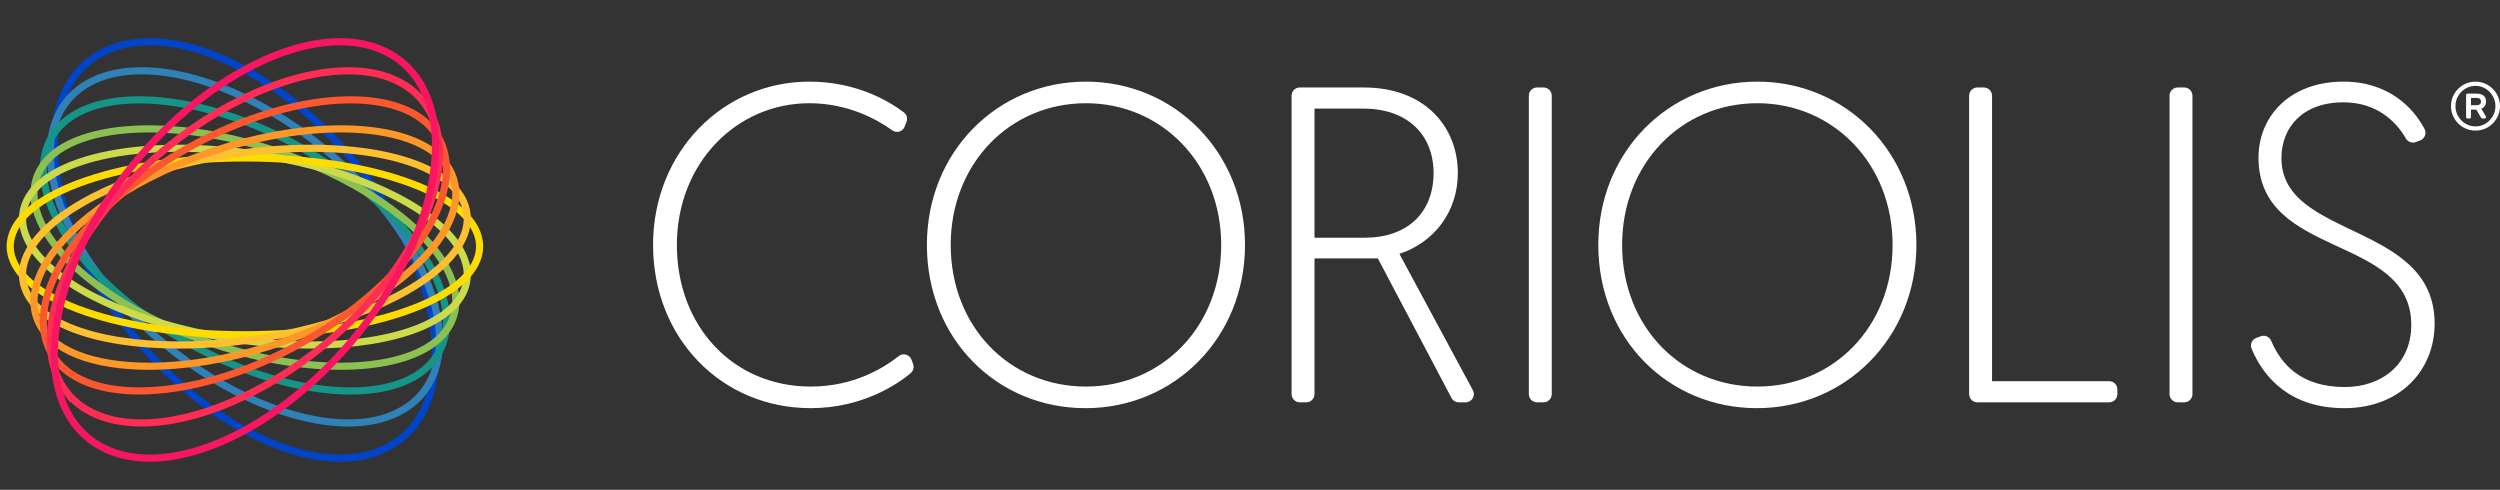 <?xml version="1.0" encoding="UTF-8"?>
<svg width="245px" height="48px" viewBox="0 0 245 48" version="1.1" xmlns="http://www.w3.org/2000/svg" xmlns:xlink="http://www.w3.org/1999/xlink">
    <rect x="0" y="0" width="245" height="48" fill="#333333" stroke="none"/>
    <!-- Generator: Sketch 47.1 (45422) - http://www.bohemiancoding.com/sketch -->

    <desc>Created with Sketch.</desc>
    <defs></defs>
    <g id="Symbols" stroke="none" stroke-width="1" fill="none" fill-rule="evenodd">
        <g id="ID/Coriolis/Logo-H-White/Default">
            <g id="ID/Coriolis/Symbol-Small" stroke-width="0.7">
                <path d="M33.327,44.899 C33.246,44.899 33.166,44.898 33.085,44.897 C27.264,44.787 20.093,40.76 14.372,34.388 C5.553,24.565 2.681,12.135 7.969,6.68 C9.664,4.933 12.058,4.037 14.915,4.091 C20.736,4.201 27.906,8.228 33.627,14.6 C42.448,24.422 45.32,36.852 40.03,42.307 C38.385,44.006 36.071,44.899 33.327,44.899" id="Fill-3" stroke="#0044CA"></path>
                <path d="M34.129,41.449 C28.805,41.449 22.12,38.63 16.285,33.853 C6.669,25.982 2.303,15.246 6.551,9.919 C7.857,8.282 9.888,7.277 12.424,7.01 C17.949,6.428 25.339,9.311 31.716,14.531 C41.331,22.402 45.697,33.14 41.449,38.466 C40.144,40.102 38.113,41.108 35.576,41.375 C35.107,41.424 34.624,41.449 34.129,41.449" id="Fill-6" stroke="#2F81B7"></path>
                <path d="M34.353,38.314 C29.683,38.314 23.849,36.677 18.207,33.473 C11.073,29.423 5.837,23.806 4.544,18.815 C4.002,16.728 4.205,14.829 5.132,13.325 C8.327,8.135 19.391,8.717 29.793,14.624 C36.927,18.674 42.163,24.291 43.457,29.281 C43.998,31.369 43.795,33.268 42.868,34.772 C41.406,37.147 38.294,38.314 34.353,38.314" id="Fill-8" stroke="#159588"></path>
                <path d="M33.398,35.892 C29.449,35.892 24.824,35.093 20.137,33.442 C12.26,30.67 5.909,26.054 3.959,21.686 C3.214,20.016 3.131,18.473 3.712,17.099 C5.847,12.049 16.681,11.143 27.863,15.079 C35.74,17.852 42.091,22.467 44.041,26.837 C44.786,28.505 44.869,30.048 44.287,31.424 C43.048,34.356 38.872,35.892 33.398,35.892" id="Fill-10" stroke="#8CC152"></path>
                <path d="M30.466,33.811 C27.841,33.811 25.008,33.581 22.07,33.098 C13.27,31.65 5.873,28.221 3.226,24.362 C2.343,23.076 2.03,21.804 2.297,20.582 C3.387,15.587 13.769,13.241 25.931,15.241 C34.731,16.689 42.127,20.118 44.775,23.977 C45.657,25.264 45.97,26.536 45.703,27.757 C44.877,31.546 38.705,33.811 30.466,33.811" id="Fill-12" stroke="#CDDA49"></path>
                <path d="M24,32.806 C11.103,32.806 1,29.001 1,24.142 C1,19.283 11.103,15.478 24,15.478 C36.897,15.478 47,19.283 47,24.142 C47,29.001 36.897,32.806 24,32.806" id="Fill-25" stroke="#FFDC00"></path>
                <path d="M17.535,33.811 C9.295,33.811 3.124,31.546 2.297,27.757 C2.03,26.536 2.343,25.264 3.226,23.977 C5.873,20.118 13.269,16.689 22.07,15.241 C34.233,13.241 44.614,15.587 45.703,20.582 C45.97,21.803 45.657,23.075 44.775,24.362 C42.127,28.221 34.731,31.65 25.931,33.098 C22.993,33.581 20.159,33.811 17.535,33.811" id="Fill-23" stroke="#FDC02F"></path>
                <path d="M14.602,35.892 C9.128,35.892 4.952,34.356 3.712,31.423 C3.131,30.048 3.214,28.505 3.959,26.837 C5.909,22.468 12.259,17.852 20.137,15.079 C31.318,11.143 42.152,12.049 44.288,17.099 C44.869,18.473 44.786,20.016 44.041,21.686 C42.091,26.054 35.74,30.67 27.863,33.442 C23.177,35.092 18.551,35.892 14.602,35.892" id="Fill-21" stroke="#FD9727"></path>
                <path d="M13.646,38.313 C9.705,38.313 6.595,37.147 5.131,34.772 C4.206,33.268 4.002,31.369 4.544,29.281 C5.837,24.29 11.072,18.674 18.207,14.623 C28.608,8.717 39.672,8.134 42.869,13.325 C43.794,14.828 43.998,16.727 43.456,18.816 C42.163,23.806 36.928,29.423 29.793,33.473 C24.152,36.676 18.316,38.313 13.646,38.313" id="Fill-19" stroke="#FC5830"></path>
                <path d="M13.871,41.448 C13.376,41.448 12.893,41.424 12.424,41.374 C9.887,41.108 7.856,40.102 6.551,38.464 L6.551,38.465 C2.303,33.139 6.669,22.402 16.284,14.531 C22.661,9.311 30.05,6.431 35.576,7.009 C38.112,7.277 40.143,8.282 41.449,9.919 C45.697,15.245 41.331,25.982 31.715,33.852 C25.88,38.628 19.195,41.448 13.871,41.448" id="Fill-17" stroke="#FF2D55"></path>
                <path d="M14.673,44.899 C11.929,44.899 9.615,44.006 7.97,42.307 C2.68,36.852 5.552,24.422 14.372,14.6 C20.094,8.228 27.264,4.201 33.085,4.091 C35.933,4.038 38.336,4.933 40.031,6.68 C45.319,12.136 42.447,24.565 33.628,34.388 C27.906,40.76 20.736,44.787 14.915,44.897 C14.835,44.898 14.753,44.899 14.673,44.899" id="Fill-14" stroke="#F91661"></path>
            </g>
            <path d="M150.629,8.573 L151.269,8.573 C151.712,8.573 152.072,8.933 152.072,9.377 L152.072,38.623 C152.072,39.067 151.712,39.427 151.269,39.427 L150.629,39.427 C150.185,39.427 149.826,39.067 149.826,38.623 L149.826,9.377 C149.826,8.933 150.185,8.573 150.629,8.573 L150.629,8.573 Z M221.562,32.952 C221.965,32.805 222.408,33.003 222.576,33.399 C223.56,35.717 225.515,37.928 229.788,37.928 C233.485,37.928 236.304,35.636 236.304,31.846 C236.304,22.898 221.333,25.41 221.333,15.449 C221.333,11.394 224.415,8 229.654,8 C234.149,8 236.565,10.651 237.607,12.643 C237.829,13.072 237.623,13.597 237.171,13.766 L236.749,13.923 C236.375,14.063 235.965,13.903 235.767,13.558 C234.858,11.978 232.991,10.027 229.654,10.027 C225.648,10.027 223.579,12.496 223.579,15.493 C223.579,23.47 238.593,21.708 238.593,31.713 C238.593,36.297 235.204,39.999 229.743,39.999 C224.527,39.999 221.873,37.101 220.656,34.17 C220.481,33.748 220.699,33.266 221.128,33.11 L221.562,32.952 Z M213.416,8.573 L214.056,8.573 C214.5,8.573 214.86,8.933 214.86,9.377 L214.86,38.623 C214.86,39.067 214.5,39.427 214.056,39.427 L213.416,39.427 C212.973,39.427 212.614,39.067 212.614,38.623 L212.614,9.377 C212.614,8.933 212.973,8.573 213.416,8.573 L213.416,8.573 Z M193.776,8.573 L194.417,8.573 C194.86,8.573 195.221,8.933 195.221,9.377 L195.221,37.355 L206.702,37.355 C207.145,37.355 207.504,37.714 207.504,38.158 L207.504,38.623 C207.504,39.067 207.145,39.427 206.702,39.427 L193.776,39.427 C193.333,39.427 192.974,39.067 192.974,38.623 L192.974,9.377 C192.974,8.933 193.333,8.573 193.776,8.573 L193.776,8.573 Z M172.22,8 C180.939,8 187.808,14.964 187.808,24 C187.808,33.08 180.895,40 172.177,40 C163.502,40 156.633,33.212 156.633,24 C156.633,14.877 163.546,8 172.22,8 L172.22,8 Z M172.22,37.883 C179.663,37.883 185.475,32.021 185.475,24 C185.475,16.066 179.663,10.116 172.22,10.116 C164.736,10.116 158.968,16.066 158.968,24 C158.968,32.021 164.736,37.883 172.22,37.883 L172.22,37.883 Z M126.575,9.377 C126.575,8.933 126.934,8.573 127.377,8.573 L133.664,8.573 C139.652,8.573 142.867,12.452 142.867,16.948 C142.867,20.738 140.577,23.735 137.143,24.881 L144.342,38.242 C144.631,38.777 144.243,39.427 143.635,39.427 L142.954,39.427 C142.656,39.427 142.384,39.262 142.245,38.998 L135.029,25.322 L128.821,25.322 L128.821,38.623 C128.821,39.067 128.461,39.427 128.018,39.427 L127.377,39.427 C126.934,39.427 126.575,39.067 126.575,38.623 L126.575,9.377 Z M133.752,23.295 C137.891,23.295 140.489,20.871 140.489,16.948 C140.489,13.29 138.023,10.645 133.62,10.645 L128.821,10.645 L128.821,23.295 L133.752,23.295 Z M106.423,8 C115.142,8 122.01,14.964 122.01,24 C122.01,33.08 115.097,40 106.379,40 C97.705,40 90.836,33.212 90.836,24 C90.836,14.877 97.749,8 106.423,8 L106.423,8 Z M106.423,37.883 C113.864,37.883 119.677,32.021 119.677,24 C119.677,16.066 113.864,10.116 106.423,10.116 C98.937,10.116 93.17,16.066 93.17,24 C93.17,32.021 98.937,37.883 106.423,37.883 L106.423,37.883 Z M89.481,35.662 C89.599,35.976 89.515,36.33 89.261,36.549 C87.937,37.694 84.435,39.999 79.456,39.999 C70.693,39.999 64,33.123 64,24 C64,14.877 70.869,8 79.323,8 C83.742,8 86.938,9.767 88.584,11.017 C88.868,11.234 88.968,11.613 88.839,11.946 L88.655,12.413 C88.464,12.904 87.865,13.078 87.438,12.77 C85.932,11.685 83.077,10.116 79.323,10.116 C72.146,10.116 66.334,16.022 66.334,24 C66.334,31.978 71.838,37.883 79.456,37.883 C83.692,37.883 86.62,36.044 88.084,34.891 C88.508,34.559 89.132,34.741 89.323,35.245 L89.481,35.662 Z M241.393,12.477 C241.026,12.261 240.734,11.97 240.518,11.603 C240.303,11.237 240.195,10.836 240.195,10.4 C240.195,9.964 240.303,9.563 240.518,9.197 C240.734,8.83 241.026,8.539 241.393,8.323 C241.76,8.108 242.161,8 242.597,8 C243.033,8 243.435,8.108 243.802,8.323 C244.169,8.539 244.461,8.83 244.676,9.197 C244.892,9.563 245,9.964 245,10.4 C245,10.836 244.892,11.237 244.676,11.603 C244.461,11.97 244.169,12.261 243.802,12.477 C243.435,12.692 243.033,12.8 242.597,12.8 C242.161,12.8 241.76,12.692 241.393,12.477 Z M243.578,12.117 C243.877,11.937 244.113,11.694 244.289,11.39 C244.465,11.086 244.553,10.756 244.553,10.4 C244.553,10.044 244.465,9.714 244.289,9.41 C244.113,9.106 243.877,8.863 243.578,8.683 C243.28,8.503 242.953,8.413 242.597,8.413 C242.241,8.413 241.913,8.503 241.613,8.683 C241.313,8.863 241.075,9.106 240.899,9.41 C240.723,9.714 240.635,10.044 240.635,10.4 C240.635,10.756 240.723,11.086 240.899,11.39 C241.075,11.694 241.313,11.937 241.613,12.117 C241.913,12.297 242.241,12.387 242.597,12.387 C242.953,12.387 243.28,12.297 243.578,12.117 Z M241.716,11.573 C241.69,11.547 241.676,11.511 241.676,11.467 L241.676,9.32 C241.676,9.276 241.69,9.24 241.716,9.213 C241.743,9.187 241.779,9.173 241.823,9.173 L242.697,9.173 C242.978,9.173 243.204,9.236 243.375,9.36 C243.546,9.484 243.632,9.682 243.632,9.953 C243.632,10.127 243.59,10.272 243.505,10.39 C243.42,10.508 243.307,10.596 243.165,10.653 L243.598,11.373 C243.616,11.4 243.625,11.431 243.625,11.467 C243.625,11.507 243.613,11.541 243.588,11.57 C243.564,11.599 243.527,11.613 243.478,11.613 L243.305,11.613 C243.225,11.613 243.16,11.571 243.111,11.487 L242.677,10.74 L242.157,10.74 L242.157,11.467 C242.157,11.511 242.144,11.547 242.117,11.573 C242.09,11.6 242.055,11.613 242.01,11.613 L241.823,11.613 C241.779,11.613 241.743,11.6 241.716,11.573 Z M242.684,10.307 C242.987,10.307 243.138,10.189 243.138,9.953 C243.138,9.851 243.103,9.767 243.034,9.7 C242.966,9.633 242.849,9.6 242.684,9.6 L242.157,9.6 L242.157,10.307 L242.684,10.307 Z" id="Fill-1" fill="#FFFFFF"></path>
        </g>
    </g>
</svg>
